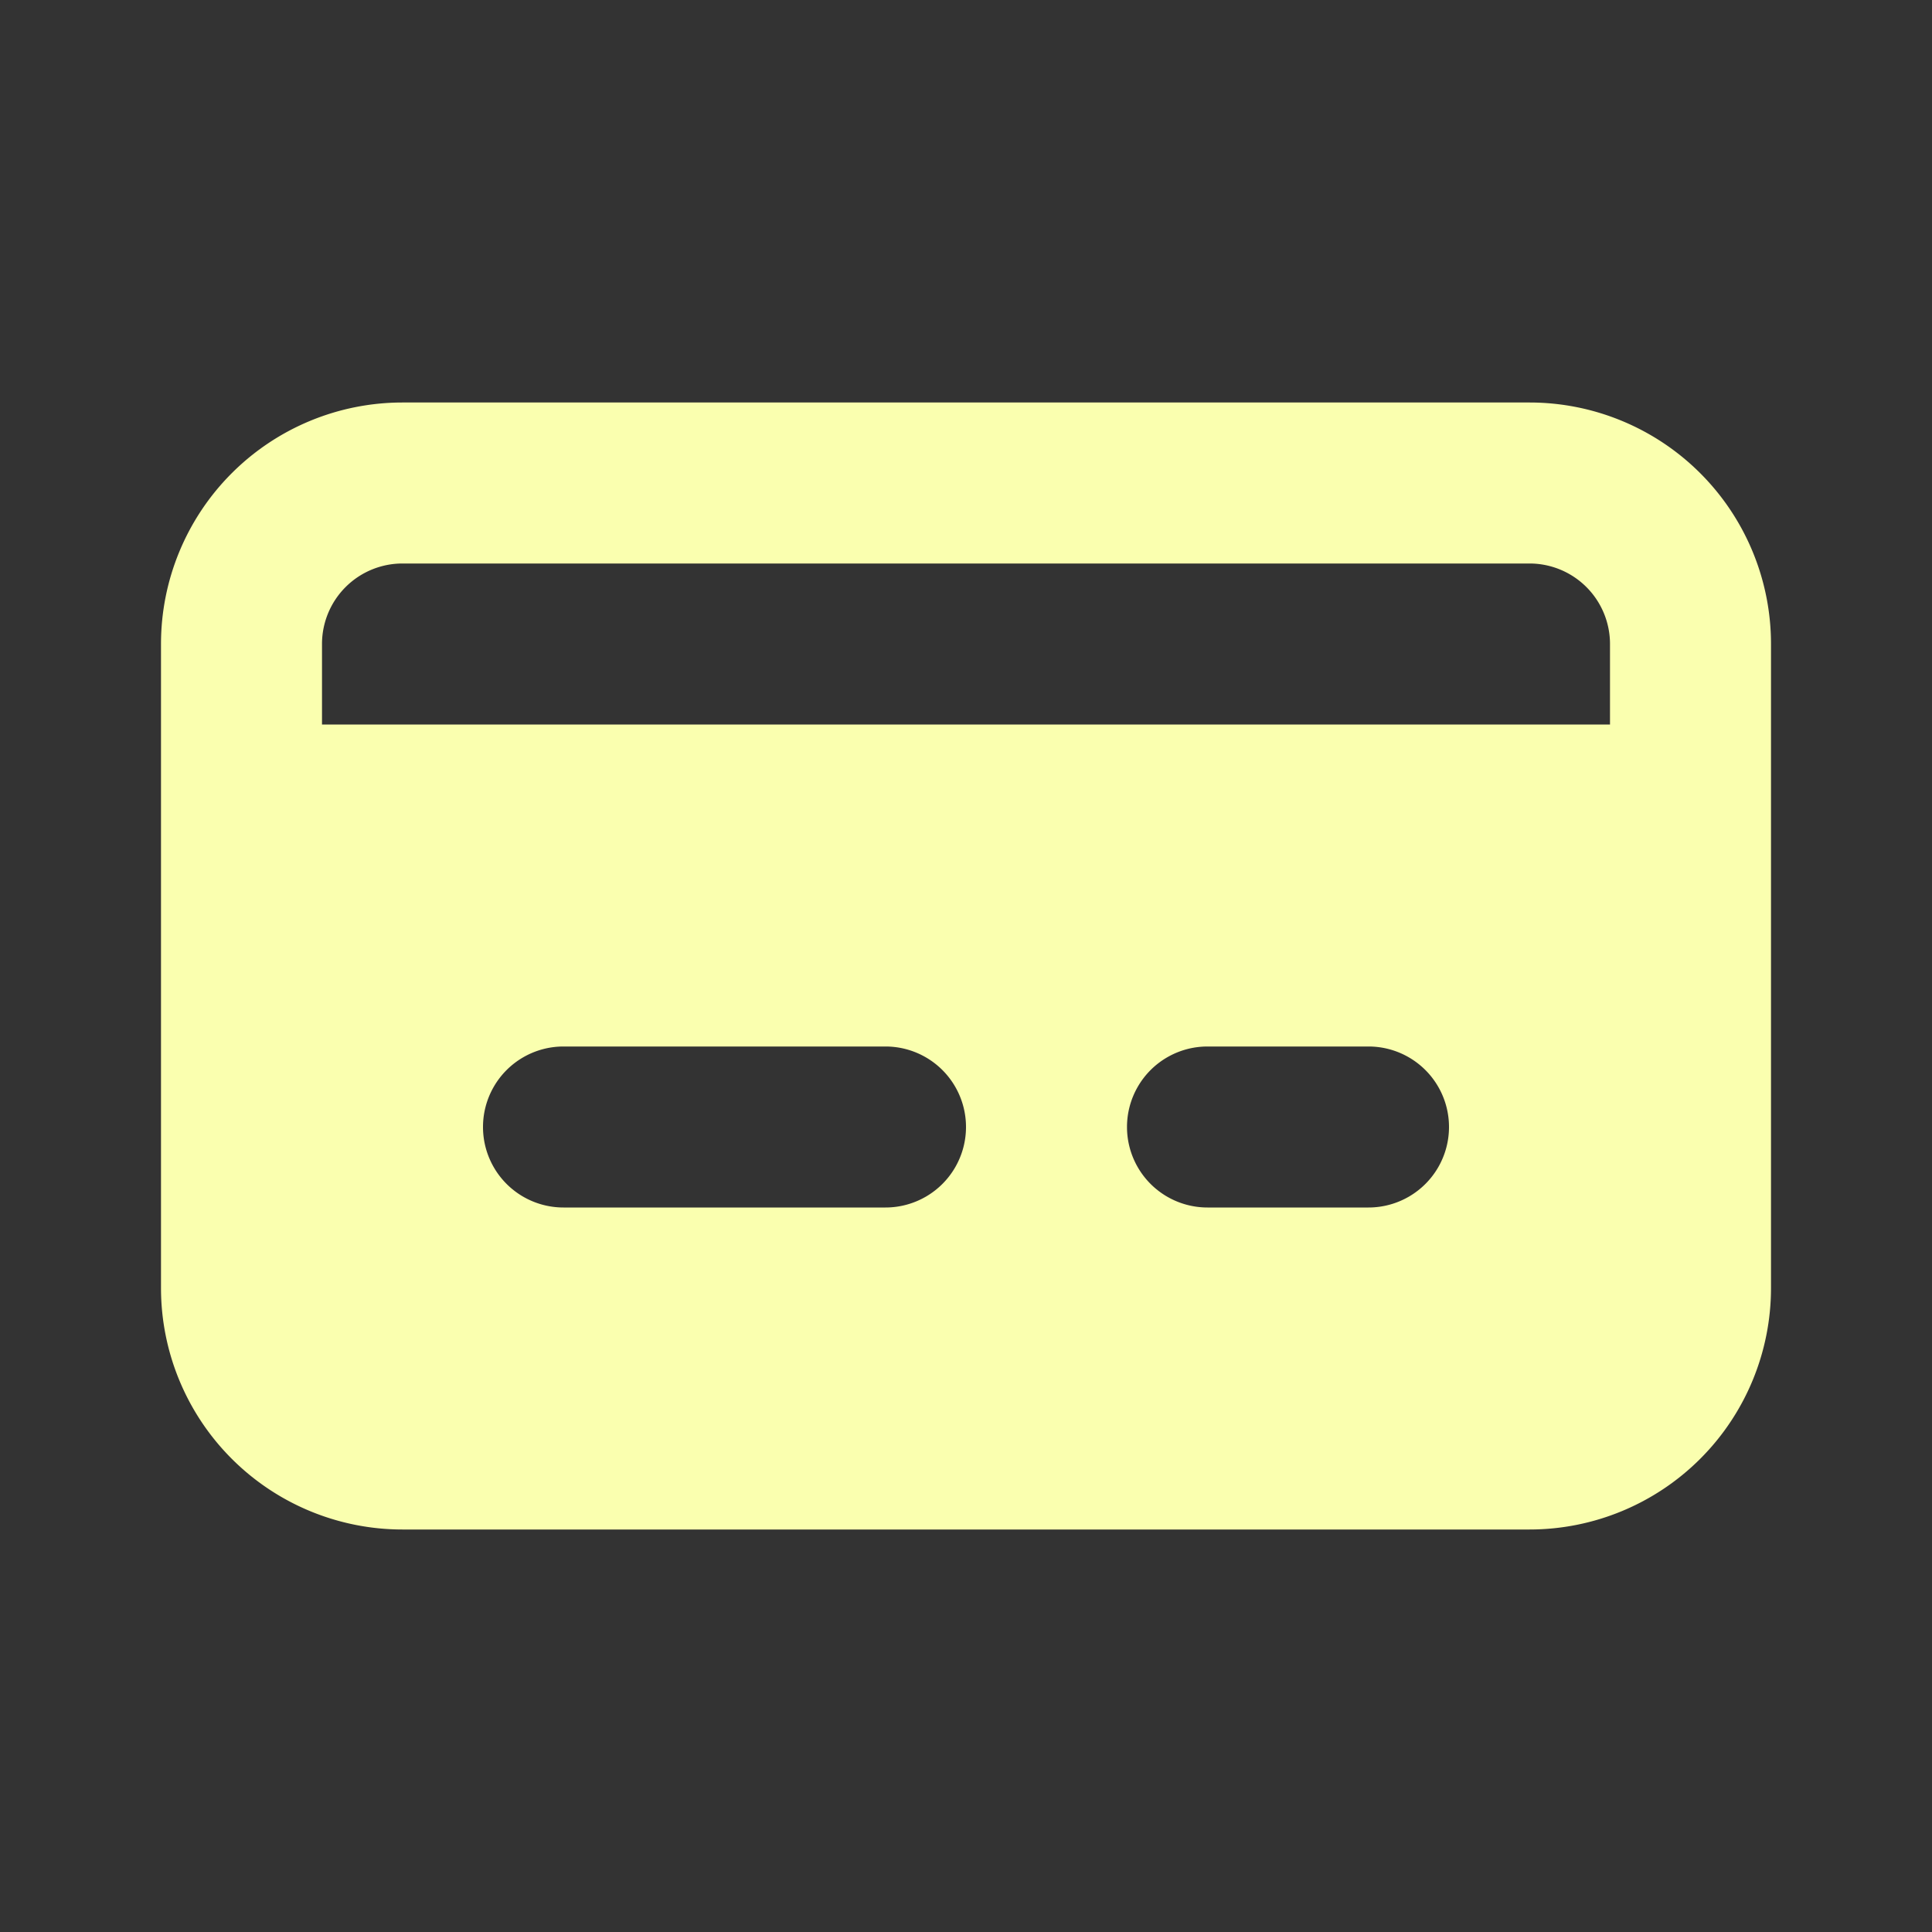 <svg xmlns="http://www.w3.org/2000/svg" viewBox="0 0 24 24"><rect x="0" y="0" width="24" height="24" fill="#333333" stroke="none"/><g data-name="Layer 2"><g data-name="credit-card"><rect width="24" height="24" opacity="0"/><path fill="#faffaf" d="M19 5H5a3 3 0 0 0-3 3v8a3 3 0 0 0 3 3h14a3 3 0 0 0 3-3V8a3 3 0 0 0-3-3zm-8 10H7a1 1 0 0 1 0-2h4a1 1 0 0 1 0 2zm6 0h-2a1 1 0 0 1 0-2h2a1 1 0 0 1 0 2zm3-6H4V8a1 1 0 0 1 1-1h14a1 1 0 0 1 1 1z"/></g></g></svg>